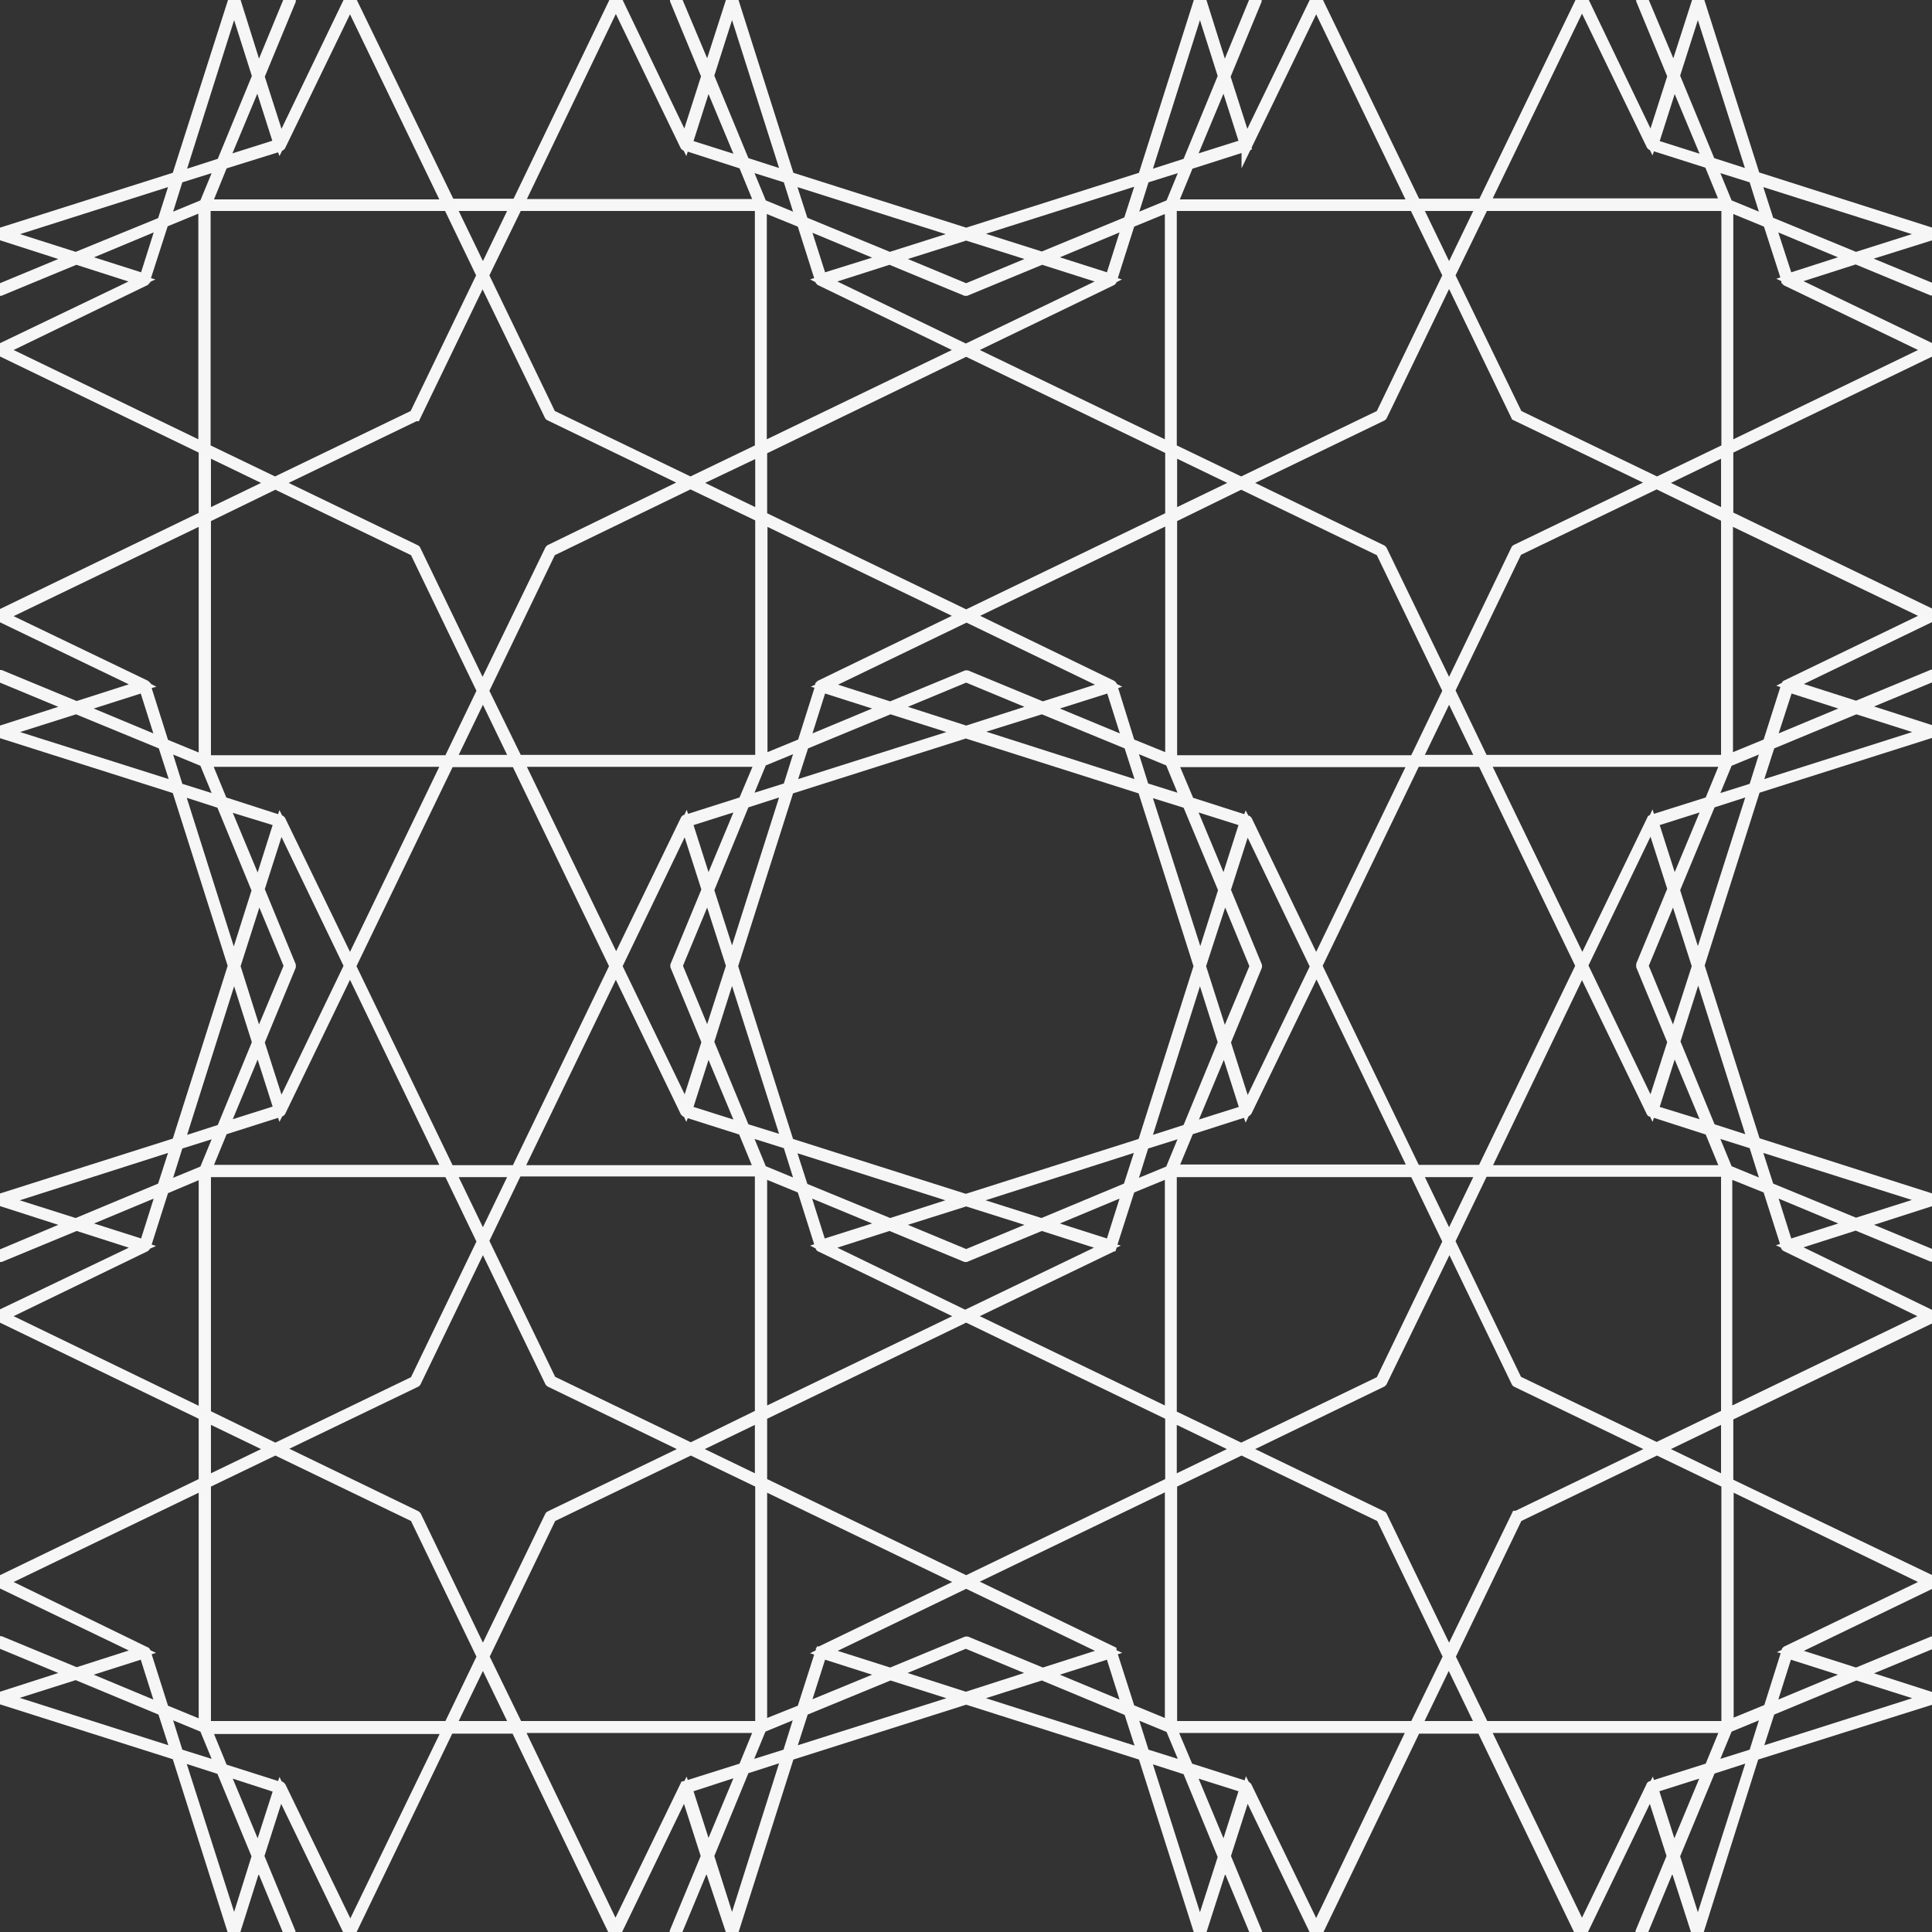 <?xml version="1.0" encoding="utf-8"?>
<!-- Generator: Adobe Illustrator 21.1.0, SVG Export Plug-In . SVG Version: 6.00 Build 0)  -->
<svg version="1.1" id="Layer_1" xmlns="http://www.w3.org/2000/svg" xmlns:xlink="http://www.w3.org/1999/xlink" x="0px" y="0px"
	 viewBox="0 0 566.9 566.9" style="enable-background:new 0 0 566.9 566.9;" xml:space="preserve">
<rect x="0" y="0" width="566.9" height="566.9" fill="#333333" stroke="none"/>
<style type="text/css">
	.st0{fill:#F6F6F6;}
</style>
<title>Artboard 1</title>
<g>
	<path class="st0" d="M567,500.2v-3.7l-17.1-5.5l17.1-7.1v-3.7h-0.4l-22,9.1l-15.3-4.9l37.7-18.2v-4l-58.4-28v-17.7l58.4-28.2v-3.9
		L529.2,366l15.3-4.9l22,9.1h0.5v-3.7l-17.1-7.1l17.1-5.5v-3.7L516.3,334l-16.1-50.7l16.1-50.7l50.7-16.1v-3.7l-17.1-5.5l17.1-7.1
		v-3.7h-0.4l-22,9.1l-15.3-4.9l37.7-18.2v-3.9l-58.4-28.2v-17.6l58.4-28.2v-3.9l-37.8-18.2l15.3-4.9l22,9.1h0.5V83l-17.2-7.1
		l17.2-5.4v-3.7l-50.8-16.2L500.1,0h-3.6L491,17.1L483.8,0h-3.7v0.4l9.1,22l-4.9,15.3L466.2,0h-3.9l-28.2,58.3h-17.7L388.2,0h-3.9
		L366,37.8l-4.9-15.3l9.1-22V0h-3.7l-7.1,17.2L354,0h-3.7l-16.1,50.7l-50.7,16.1l-50.7-16.1L216.7,0H213l-5.5,17.1L200.3,0h-3.7v0.4
		l9.1,22l-4.9,15.3L182.7,0h-3.9l-28.1,58.3H133L104.7,0h-3.9L82.6,37.8l-4.9-15.3l9.1-22V0h-3.7L76,17.2L70.6,0h-3.7L50.7,50.7
		L0,66.8v3.7L17.1,76L0,83.1v3.7h0.4l22-9.1l15.3,4.9L0,100.7v3.9l58.3,28.2v17.7L0,178.7v3.9l37.8,18.2l-15.3,4.9l-22-9.1H0v3.7
		l17.1,7.1L0,212.9v3.7l50.7,16.1l16.1,50.7l-16.1,50.7L0,350.2v3.7l17.1,5.5L0,366.6v3.7h0.5l22-9.1l15.3,4.9L0,384.2v3.9
		l58.3,28.2V434L0,462.2v3.9l37.8,18.2l-15.3,4.9l-22-9.1H0v3.7l17.1,7.1L0,496.4v3.7l50.7,16.1L66.8,567h3.7l5.4-17.1L83,567h3.7
		v-0.4l-9.1-22l4.9-15.3l18.2,37.7h3.9l28.1-58.3h17.7l28.1,58.3h4l18.2-37.7l4.9,15.3l-9,21.7l-0.1,0.4v0.3h3.7l7.1-17.1L213,567
		h3.7l16.1-50.7l50.7-16.1l50.7,16.1l16.1,50.7h3.7l5.5-17.1l7.1,17.1h3.7v-0.4l-9.1-22l4.9-15.3l18.2,37.7h4l28.1-58.3h17.4
		l28.1,58.3h4l18.2-37.7l4.9,15.3l-9,21.7l-0.1,0.4v0.3h3.7l7.1-17.1l5.5,17.1h3.7l16-50.7L567,500.2z M544.7,493.1l16.4,5.2
		l-43.4,13.8l2.9-9L544.7,493.1z M539.3,491.4l-17.5,7.3l3.7-11.7L539.3,491.4z M562.8,464.2l-39.2,18.9l-0.2,0.1l-0.5,0.5l-0.1,0.4
		l-1.4,0.7l1.1,0.3l-4.8,15.2l-9,3.7v-66L562.8,464.2z M525.6,363.4l-3.7-11.7l17.5,7.3L525.6,363.4z M561,352.1l-16.4,5.2l-24.3-10
		l-2.9-9L561,352.1z M517.5,349.9l4.8,15.1l-1.2,0.4l1.5,0.7l0.1,0.4l0.5,0.5l39.4,19.2l-54.3,26.2v-66.2L517.5,349.9z M516.1,345.5
		l-8-3.3l-3.3-8l8.6,2.7L516.1,345.5z M486.1,423.1L446.3,404l-19.2-39.8l9.1-18.9H505V414L486.1,423.1z M505,418.1v14.2l-14.7-7.1
		L505,418.1z M245.8,484.4l37.7-18.2l37.8,18.2l-15.3,4.9l-22-9.1h-0.8l-22,9.1L245.8,484.4z M255.9,491.4l-17.5,7.2l3.7-11.6
		L255.9,491.4z M324.8,487l3.7,11.7l-17.5-7.3L324.8,487z M328,485.4l1.3-0.4l-1.7-0.8v-0.1v-0.6l-40.1-19.4l54.3-26.2v66.2l-9-3.7
		L328,485.4z M283.5,462.2L225.1,434v-17.7l58.4-28.2l58.4,28.2V434L283.5,462.2z M202.7,423.2L162.9,404l-19.3-39.9l9.1-18.9h68.8
		V414L202.7,423.2z M221.5,418.1v14.2l-14.7-7.1L221.5,418.1z M61.9,414.1v-68.7h68.8l9.1,18.9l-19.2,39.8l-39.8,19.2L61.9,414.1z
		 M76.6,425.2l-14.7,7.1v-14.2L76.6,425.2z M80.8,143.7l39.8,19.2l19.2,39.8l-9.1,18.9H61.9v-68.7L80.8,143.7z M61.9,148.8v-14.2
		l14.7,7.1L61.9,148.8z M321.2,82.6l-37.8,18.2l-37.7-18.2l15.3-4.9l22,9.1h0.8l22-9.1L321.2,82.6z M311,75.5l17.5-7.3l-3.7,11.7
		L311,75.5z M242.1,79.9l-3.7-11.6l17.5,7.3L242.1,79.9z M238.9,81.6l-1.2,0.4l1.6,0.8l0.1,0.3l0.5,0.5l39.4,19.1L225,128.9V62.8
		l9.1,3.7L238.9,81.6z M283.5,104.7l58.4,28.2v17.7l-58.4,28.2l-58.4-28.2V133L283.5,104.7z M364.2,143.7l39.8,19.2l19.2,39.8
		l-9.1,18.9h-68.7v-68.7L364.2,143.7z M345.4,148.8v-14.2l14.7,7.1L345.4,148.8z M505,152.8v68.7h-68.8l-9.1-18.9l19.2-39.8
		l39.8-19.2L505,152.8z M490.3,141.7l14.7-7.1v14.2L490.3,141.7z M416.3,341.8l-28.2-58.4l28.2-58.4H434l28.2,58.4L434,341.8H416.3z
		 M432.3,345.4l-7.1,14.7l-7.1-14.7H432.3z M261.2,357.4l-24.3-10l-2.9-9l43.4,13.8L261.2,357.4z M283.5,354l17.1,5.4l-17.1,7.1
		l-17.1-7.1L283.5,354z M255.9,359l-13.9,4.4l-3.7-11.7L255.9,359z M234.1,349.9l4.8,15.2l-1.2,0.4l1.6,0.8c0.2,0.5,0.5,0.9,1,1
		l39.1,18.9l-54.3,26.2v-66.2L234.1,349.9z M245.7,366.1l15.3-4.9l22,9.1h0.7l22-9.1l15.3,4.9l-37.8,18.2L245.7,366.1z M311,359
		l17.5-7.3l-3.7,11.7L311,359z M305.6,357.4l-16.4-5.2l43.5-13.9l-2.9,9L305.6,357.4z M283.4,350.3l-50.7-16.1l-16.1-50.7l16.1-50.7
		l50.7-16.1l50.7,16.1l16.1,50.7l-16.1,50.7L283.4,350.3z M132.8,341.9l-28.2-58.4l28.2-58.4h17.7l28.2,58.4l-28.2,58.4H132.8z
		 M148.8,345.4l-7.1,14.7l-7.1-14.7H148.8z M134.6,221.5l7.1-14.7l7.1,14.7H134.6z M205.8,261l-9.1,22v0.8l9.1,22l-4.9,15.3
		l-18.2-37.6l18.2-37.8L205.8,261z M203.5,242.1l11.7-3.7l-7.3,17.5L203.5,242.1z M207.9,311l7.3,17.5l-11.7-3.7L207.9,311z
		 M207.5,300.5l-7.1-17.1l7.1-17.1l5.5,17.1L207.5,300.5z M209.6,261.2l10-24.3l9-2.9l-13.8,43.4L209.6,261.2z M217,234l-15.1,4.8
		l-0.4-1.2l-0.7,1.5l-0.4,0.1l-0.5,0.5l-19.1,39.4L154.6,225h66.2L217,234z M180.7,287.5l18.9,39.1c0.1,0.3,0.3,0.6,0.6,0.8l0.2,0.2
		l0.3,0.1l0.7,1.5l0.4-1.1l15.1,4.8l3.7,9h-66.2L180.7,287.5z M219.6,329.9l-10-24.2l5.2-16.4l13.8,43.4L219.6,329.9z M305.7,209.6
		l24.3,10l2.9,9l-43.5-13.9L305.7,209.6z M283.5,212.9l-17.1-5.5l17.1-7.1l17.1,7.1L283.5,212.9z M311,207.9l13.9-4.4l3.7,11.7
		L311,207.9z M332.8,217l-4.7-15.1l1.2-0.4l-1.6-0.8c-0.1-0.3-0.3-0.6-0.6-0.8l-0.1-0.1l-39.4-19.1l54.3-26.2v66.2L332.8,217z
		 M321.3,200.9l-15.3,4.9l-22-9.1h-0.8l-22,9.1l-15.3-4.9l37.7-18.2L321.3,200.9z M255.9,207.9l-17.5,7.3l3.7-11.7L255.9,207.9z
		 M261.3,209.6l16.4,5.2l-43.5,13.8l2.9-9L261.3,209.6z M359.5,266.3l7.1,17.2l-7.2,17.2l-5.5-17.2L359.5,266.3z M359,255.9
		l-7.3-17.5l11.7,3.7L359,255.9z M363.5,324.8l-11.7,3.7l7.3-17.5L363.5,324.8z M361.2,305.9l9.1-22v-0.8l-9.1-22l4.9-15.3
		l18.2,37.8l-18.2,37.7L361.2,305.9z M367.4,240.3c-0.2-0.5-0.6-0.9-1.1-1l-0.8-1.5l-0.4,1.1l-15-4.8l-3.8-9h66.1l-26.2,54.2
		L367.4,240.3z M347.3,237l10.1,24.2l-5.2,16.4l-13.9-43.4L347.3,237z M352.1,289.4l5.2,16.4l-10,24.3l-9,2.9L352.1,289.4z
		 M350,332.8l15-4.8l0.5,1.4l0.9-1.9c0.3-0.1,0.5-0.3,0.7-0.6l0.1-0.1l19.1-39.4l26.2,54.3h-66.2L350,332.8z M418.1,221.5l7.1-14.7
		l7.1,14.7H418.1z M464.2,287.6l18.9,39.1c0.2,0.5,0.5,0.9,1.1,1l0.7,1.5l0.4-1.2l15.2,4.9l3.7,9h-66.1L464.2,287.6z M489.2,305.8
		l-4.9,15.3l-18.2-37.8l18.2-37.8l4.9,15.3l-9.1,22v1L489.2,305.8z M487,324.8l4.4-13.9l7.3,17.5L487,324.8z M490.9,300.6l-7.1-17.2
		l7.1-17.1l5.5,17.2L490.9,300.6z M487,242.1l11.7-3.7l-7.3,17.5L487,242.1z M485.3,238.8l-0.4-1.3l-0.8,1.7l-0.5,0.2l-19.3,39.9
		L438,225h66.2l-3.7,9L485.3,238.8z M444.4,159.8c-0.5,0.2-0.8,0.5-1,1l-18.2,37.8l-18.4-38l-0.5-0.5l-38-18.4l37.7-18.2
		c0.5-0.2,0.8-0.5,1-1l18.2-37.7l18.5,38.3l38.4,18.5L444.4,159.8z M345.5,232.6l-8.6-2.7l-2.7-8.6l8,3.3L345.5,232.6z M279.3,180.7
		l-39.4,19.1l-0.7,0.7v0.4l-1.3,0.6l1.1,0.3l-4.8,15.2l-9,3.7v-66.1L279.3,180.7z M232.7,221.3l-2.7,8.6l-8.6,2.7l3.3-8L232.7,221.3
		z M221.6,148.8l-14.7-7.1l14.7-7V148.8z M221.6,152.7v68.8h-68.8l-9.2-18.8l19.2-39.8l39.8-19.3L221.6,152.7z M160.6,160l-0.5,0.5
		l-18.5,38.1l-18.2-37.7c-0.2-0.5-0.5-0.8-1-1l-37.7-18.2l37.5-18.1h0.7l18.7-38.7l18.2,37.5c0.2,0.5,0.5,0.8,1,1l37.6,18.2
		L160.6,160z M128.9,225l-26.2,54.3l-19.1-39.4l-0.5-0.5l-0.3-0.1l-0.8-1.6l-0.4,1.2L66.4,234l-3.7-9H128.9z M77.7,260.9l4.9-15.3
		l18.2,37.8l-18.2,37.8l-4.9-15.3l9.1-22V283L77.7,260.9z M80,242.1L75.6,256l-7.3-17.5L80,242.1z M76.1,266.3l7.1,17.1L76,300.6
		l-5.4-17.1L76.1,266.3z M80,324.7l-11.7,3.7l7.3-17.5L80,324.7z M81.6,328l0.4,1.2l0.8-1.6c0.5-0.2,0.8-0.5,1-1l18.9-39.1
		l26.2,54.3H62.8l3.7-9L81.6,328z M122.5,407c0.5-0.2,0.8-0.5,1-1l18.2-37.7l18.4,38l0.5,0.5l38,18.4l-37.7,18.2
		c-0.5,0.2-0.8,0.5-1,1L141.7,482l-18.2-37.8l-0.1-0.2l-0.5-0.5l-38-18.4L122.5,407z M221.4,334.2l8.6,2.7l2.7,8.6l-8-3.3
		L221.4,334.2z M287.5,386.2l39.2-18.9l0.1-0.1h0.5l0.2-0.7l0.1-0.1v-0.2v-0.1l1.3-0.6l-1-0.3l4.9-15.3l9-3.7v66.2L287.5,386.2z
		 M334.2,345.6l2.7-8.6l8.6-2.7l-3.3,8L334.2,345.6z M345.3,418.1l14.7,7.1l-14.7,7.1V418.1z M345.3,414.2v-68.8h68.8l9.1,18.9
		L404,404.1l-39.8,19.2L345.3,414.2z M406.3,406.8l0.5-0.5l18.5-38l18.2,37.7c0.2,0.5,0.5,0.8,1,1l37.7,18.2l-37.5,18.1H444
		L425.2,482L407,444.4c-0.2-0.5-0.5-0.8-1-1l-37.7-18.2L406.3,406.8z M512.1,332.8l-9-2.9l-10-24.3l5.2-16.4L512.1,332.8z
		 M498.2,277.6l-5.2-16.4l10.1-24.3l9-2.9L498.2,277.6z M513.4,230l-8.6,2.7l3.3-8l8-3.3L513.4,230z M544.7,209.6l16.4,5.2
		l-43.4,13.8l2.9-9L544.7,209.6z M539.4,207.9l-17.5,7.3l3.8-11.7L539.4,207.9z M562.8,180.7l-39.1,18.9c-0.4,0.1-0.7,0.4-0.9,0.8
		l-1.6,0.8l1.2,0.4l-4.9,15.4l-9,3.7v-66.1L562.8,180.7z M525.6,79.9l-3.8-11.7l17.5,7.3L525.6,79.9z M561,68.7l-16.4,5.2l-24.3-10
		l-2.9-9L561,68.7z M517.6,66.5l4.8,14.9l-1.2,0.4l1.5,0.7V83l0.7,0.7l39.4,19l-54.2,26.2V62.8L517.6,66.5z M516.1,62.1l-8-3.3
		l-3.3-8l8.6,2.7L516.1,62.1z M498.2,5.9L512,49.3l-9-2.9l-10-24.2L498.2,5.9z M491.4,27.6l7.3,17.5L487,41.4L491.4,27.6z M464.2,4
		l19.1,39.4l0.5,0.5l0.3,0.1l0.8,1.6l0.4-1.2l15.1,4.8l3.7,9H438L464.2,4z M436.3,61.9h68.8v68.8l-18.9,9.1l-39.8-19.2l-19.3-39.8
		L436.3,61.9z M432.3,61.9l-7.1,14.7l-7.1-14.7C418.1,61.9,432.3,61.9,432.3,61.9z M423.2,80.8L404,120.6l-39.8,19.2l-18.9-9.1V61.9
		H414L423.2,80.8z M366.9,44l0.4-0.1v-0.7l18.9-39l26.2,54.3h-66.2l3.7-9l14.4-4.6v4.5L366.9,44z M363.4,41.3L351.7,45l7.3-17.5
		L363.4,41.3z M352.1,5.9l5.2,16.4l-10,24.3l-9,2.9L352.1,5.9z M337,53.5l8.6-2.7l-3.3,8l-8,3.3L337,53.5z M341.8,62.8v66.1
		l-54.3-26.2L327,83.6l0.5-0.5l0.1-0.3l1.6-0.8l-1.2-0.4l4.8-15.1L341.8,62.8z M332.8,54.8l-2.9,9l-24.2,10l-16.4-5.2L332.8,54.8z
		 M283.5,70.6l17.1,5.4l-17.1,7.1L266.4,76L283.5,70.6z M277.5,68.7l-16.4,5.2l-24.2-10l-2.9-9L277.5,68.7z M232.7,62.1l-8-3.3
		l-3.3-8l8.6,2.7L232.7,62.1z M214.8,5.9l13.8,43.4l-9-2.9l-10-24.2L214.8,5.9z M207.9,27.6l7.3,17.5l-11.7-3.7L207.9,27.6z
		 M180.7,4.1l18.9,39.1c0.2,0.5,0.5,0.8,1,1l0.8,1.6l0.4-1.3l15.2,4.9l3.7,9h-66.1L180.7,4.1z M152.8,61.9h68.7v68.8l-18.9,9.1
		l-39.8-19.2l-19.2-39.8L152.8,61.9z M148.8,61.9l-7.1,14.7l-7.1-14.7C134.6,61.9,148.8,61.9,148.8,61.9z M139.7,80.8l-19.2,39.8
		l-39.8,19.2l-18.9-9.1V61.9h68.8L139.7,80.8z M82,45.8l0.8-1.6l0.3-0.1l0.5-0.5l19.1-39.4l26.2,54.3H62.8l3.7-9.1l15.1-4.7L82,45.8
		z M79.9,41.3L68.2,45l7.3-17.5L79.9,41.3z M68.7,5.9l5.2,16.4l-10,24.3l-9,2.9L68.7,5.9z M53.5,53.5l8.6-2.7l-3.3,8l-8,3.3
		L53.5,53.5z M22.2,73.9L5.9,68.7l43.4-13.8L46.4,64L22.2,73.9z M27.6,75.5l17.5-7.3l-3.7,11.7L27.6,75.5z M4,102.7l39.4-19.1
		l0.7-0.8v-0.1l1.5-0.7l-1.3-0.4l4.9-15.2l9-3.7v66.2L4,102.7z M41.3,203.5l3.7,11.7l-17.5-7.3L41.3,203.5z M5.9,214.8l16.4-5.2
		l24.3,10l2.9,9L5.9,214.8z M49.3,217.1l-4.8-15.2l1.4-0.4l-1.6-0.8v-0.1l-0.7-0.7l-0.2-0.1v-0.1h-0.1L4,180.8l54.3-26.2v66.2
		L49.3,217.1z M50.8,221.4l8,3.3l3.3,8l-8.6-2.7L50.8,221.4z M54.8,234.1l9,2.9l10,24.3l-5.2,16.4L54.8,234.1z M68.7,289.4l5.2,16.4
		l-10,24.3l-9,2.9L68.7,289.4z M53.5,337l8.6-2.7l-3.3,8l-8,3.3L53.5,337z M22.2,357.4l-16.4-5.2l43.5-13.9l-2.9,9L22.2,357.4z
		 M27.6,359l17.5-7.3l-3.7,11.7L27.6,359z M4,386.2l39.4-19.1l0.5-0.5l0.1-0.2l1.8-0.8l-1.3-0.4l4.8-15.1l9-3.8v66.2L4,386.2z
		 M41.3,487l3.7,11.7l-17.5-7.3L41.3,487z M5.8,498.2l16.4-5.2l24.3,10.1l2.9,9L5.8,498.2z M49.3,500.5l-4.8-15.1l1.3-0.4l-1.7-0.8
		c-0.1-0.4-0.4-0.7-0.8-0.9l0,0l0,0h-0.1L4,464.2L58.3,438v66.2L49.3,500.5z M50.8,504.8l8,3.3l3.3,8l-8.6-2.7L50.8,504.8z
		 M68.7,561l-13.9-43.4l9,2.9l10,24.2L68.7,561z M75.6,539.4l-7.3-17.5l11.7,3.8L75.6,539.4z M102.8,562.9l-19.1-39.4l-0.7-0.7h-0.3
		l-0.7-1.4l-0.4,1.2l-15.1-4.8l-3.7-9H129L102.8,562.9z M130.7,505H61.9v-68.8l18.9-9.1l39.8,19.2l19.2,39.8L130.7,505z M134.6,505
		l7.1-14.7l7.1,14.7H134.6z M143.7,486.1l19.2-39.8l39.8-19.2l18.9,9.1V505h-68.7L143.7,486.1z M201.5,521.3l-0.7,1.3h-0.1
		c-0.1,0-0.1,0-0.2,0.1H200l-19.4,40l-26.1-54.2h66.2l-3.7,9l-15.2,4.8L201.5,521.3z M203.5,525.6l11.7-3.8l-7.3,17.5L203.5,525.6z
		 M214.8,561l-5.2-16.4l10-24.3l9-2.9L214.8,561z M229.9,513.4l-8.6,2.7l3.3-8l8-3.3L229.9,513.4z M225.1,504.1V438l54.3,26.2
		l-39.1,18.9h-0.6l-0.1,0.4l-0.2,0.1v0.5l-0.1,0.2l-1.6,0.8l1.2,0.4l-4.8,15L225.1,504.1z M234.1,512.1l2.9-9l24.3-10l16.4,5.2
		L234.1,512.1z M283.4,496.4l-17.1-5.5l17.1-7.1l17.1,7.1L283.4,496.4z M289.3,498.3l16.4-5.2l24.3,10.1l2.9,9L289.3,498.3z
		 M334.3,504.9l8,3.3l3.3,7.9l-8.6-2.7L334.3,504.9z M352.1,561.1l-13.8-43.4l9,2.9l10,24.3L352.1,561.1z M359,539.4l-7.3-17.5
		l11.7,3.7L359,539.4z M386.2,562.8l-19.1-39.4l-0.7-0.6l-0.8-1.6l-0.4,1.2l-15.4-4.9l-3.8-9h66.2L386.2,562.8z M414.1,505h-68.7
		v-68.8l18.9-9.1l39.8,19.2l19.2,39.8L414.1,505z M418,505l7.1-14.7l7.1,14.7H418z M427.2,486.1l19.2-39.8l39.8-19.2l18.9,9.1V505
		h-68.7L427.2,486.1z M485,521.3l-0.7,1.3h-0.1c-0.5,0.1-1,0.5-1.1,1l-18.9,39.1L438,508.5h66.2l-3.7,9l-15.2,4.8L485,521.3z
		 M486.9,525.6l11.7-3.7l-7.3,17.5L486.9,525.6z M498.2,561.1l-5.2-16.4l10.1-24.3l9-2.9L498.2,561.1z M513.4,513.4l-8.6,2.7l3.3-8
		l8-3.3L513.4,513.4z"/>
</g>
</svg>
